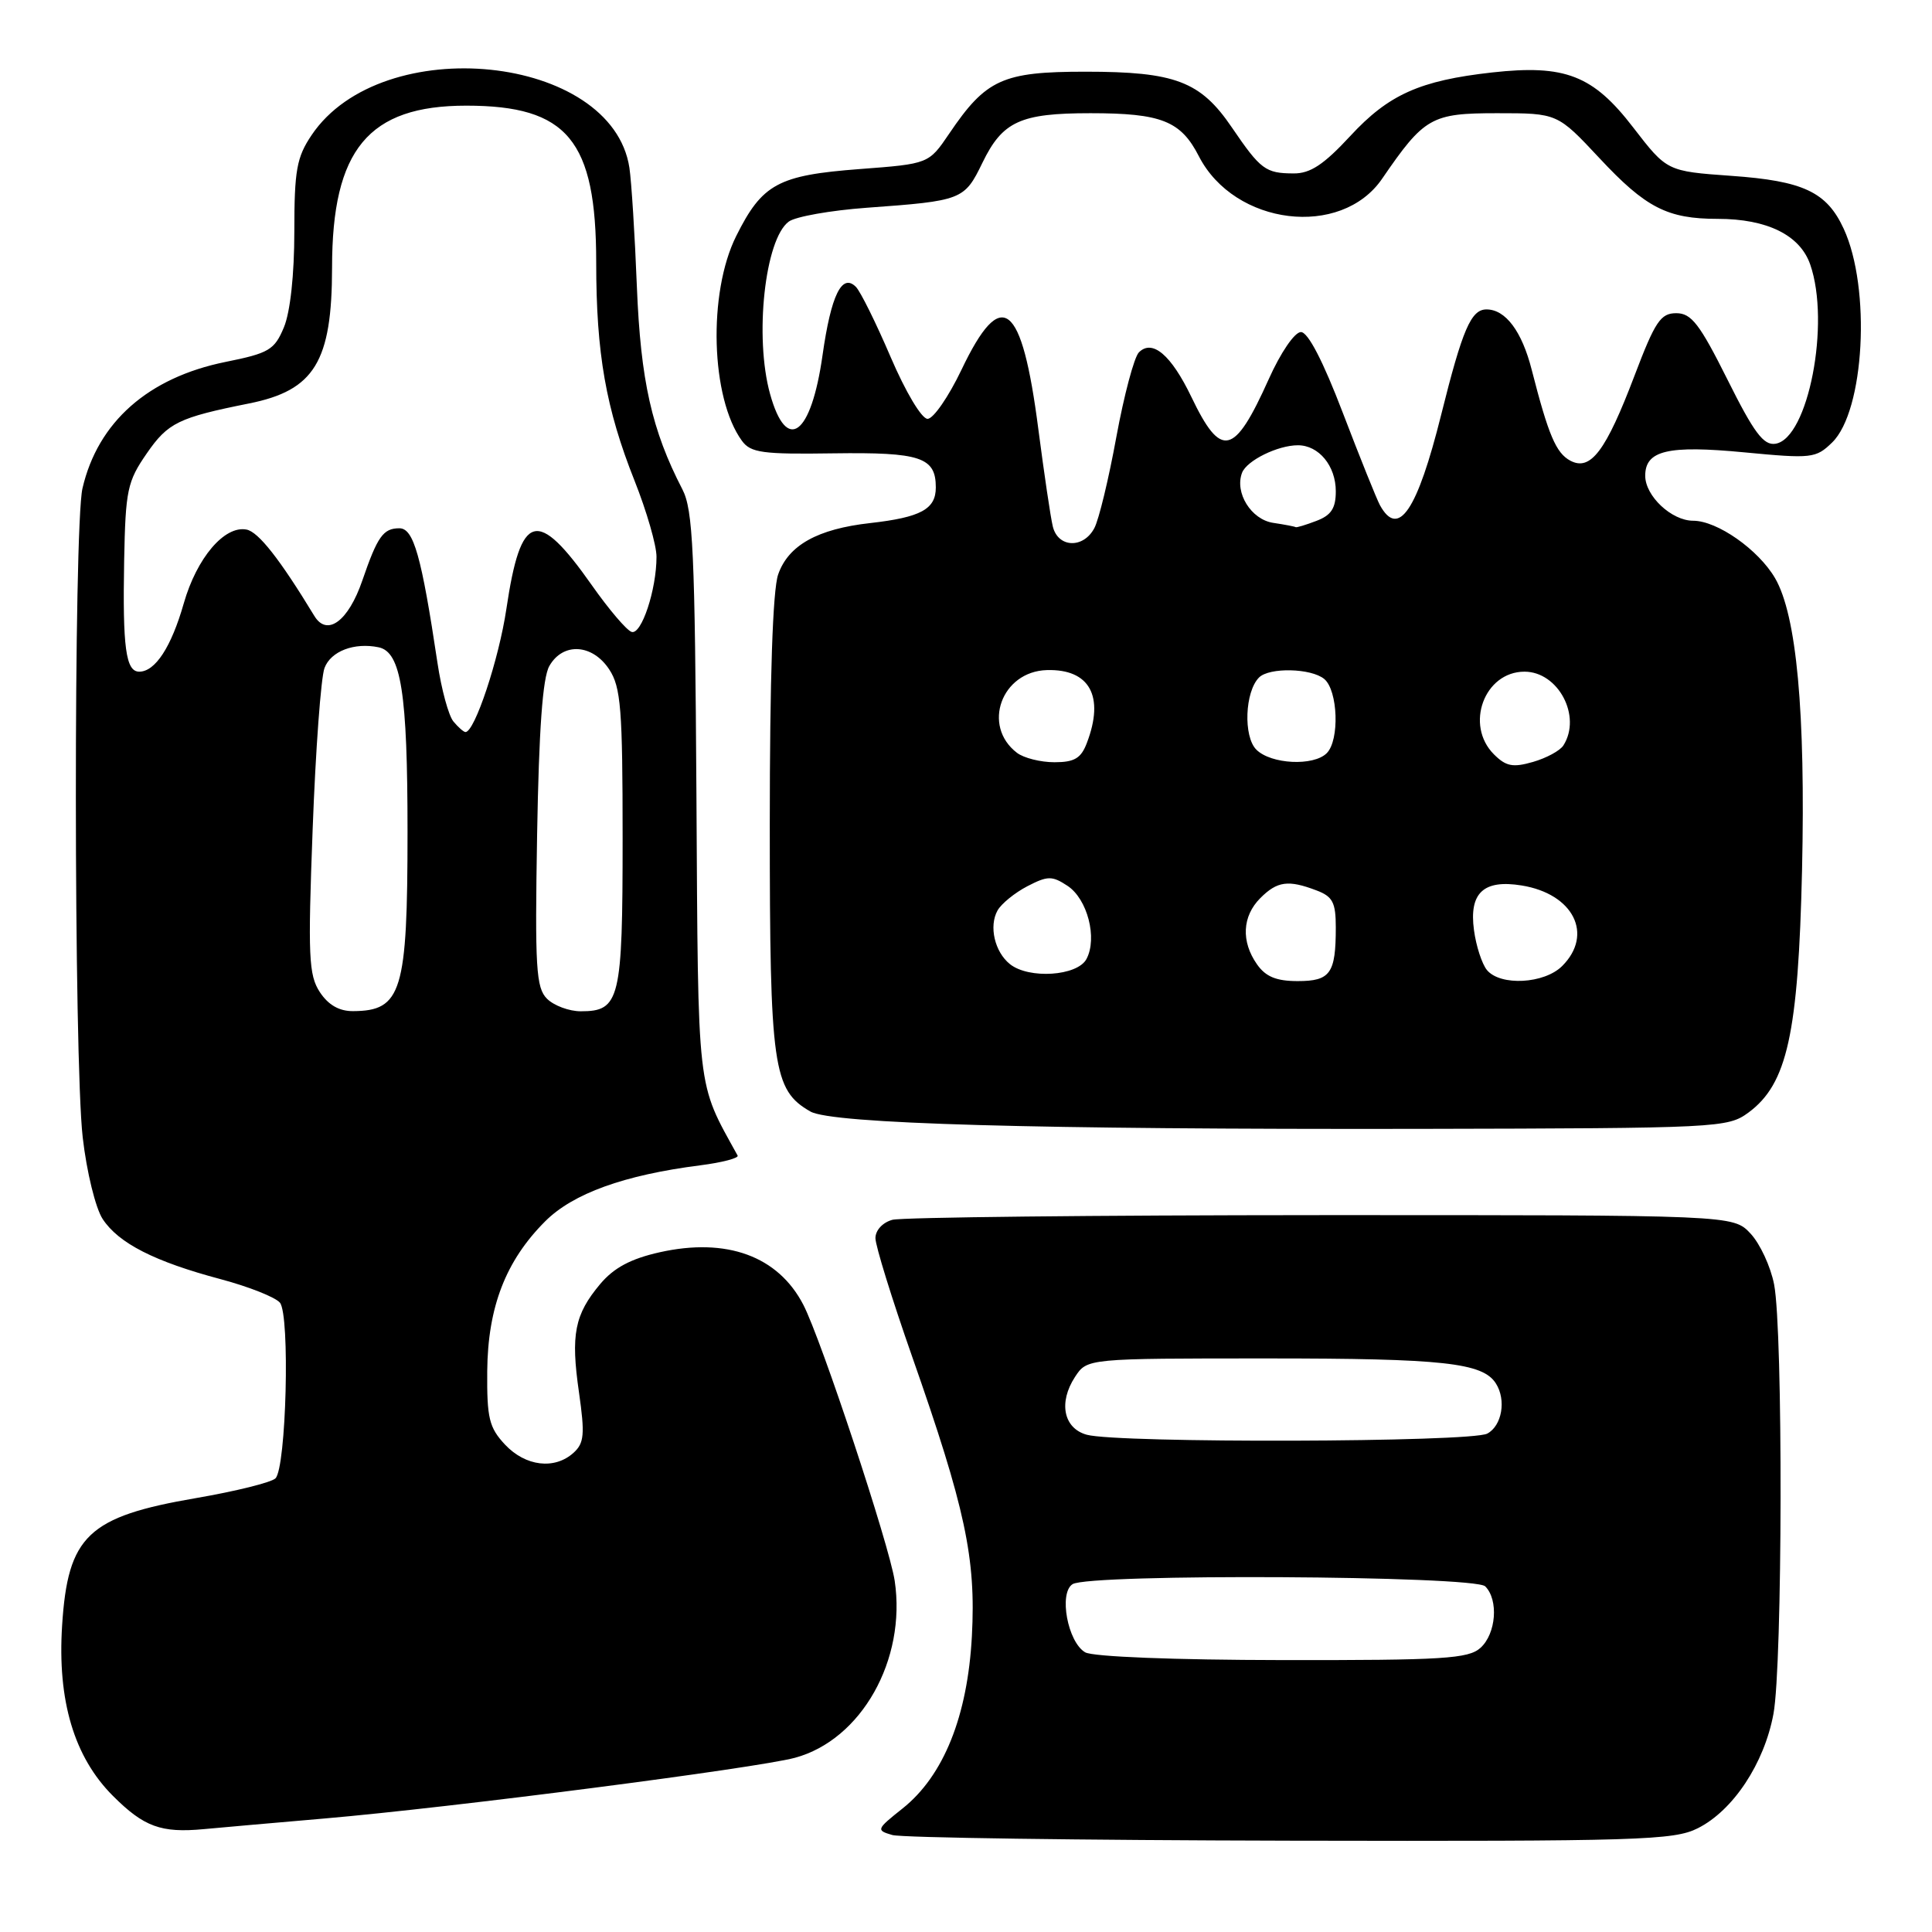 <?xml version="1.0" encoding="UTF-8" standalone="no"?>
<!DOCTYPE svg PUBLIC "-//W3C//DTD SVG 1.1//EN" "http://www.w3.org/Graphics/SVG/1.1/DTD/svg11.dtd" >
<svg xmlns="http://www.w3.org/2000/svg" xmlns:xlink="http://www.w3.org/1999/xlink" version="1.1" viewBox="0 0 256 256">
 <g >
 <path fill="currentColor"
d=" M 224.97 242.25 C 229.65 239.90 233.77 233.67 234.99 227.11 C 236.20 220.68 236.27 176.32 235.08 170.20 C 234.62 167.83 233.21 164.79 231.95 163.45 C 229.65 161.00 229.65 161.00 175.08 161.01 C 145.06 161.02 119.49 161.30 118.25 161.63 C 116.96 161.98 116.00 163.01 116.00 164.06 C 116.00 165.06 118.18 172.10 120.84 179.69 C 127.92 199.86 129.33 206.46 128.78 216.80 C 128.21 227.40 125.04 235.29 119.61 239.62 C 116.11 242.40 116.07 242.52 118.24 243.15 C 119.48 243.51 143.22 243.84 171.00 243.90 C 217.21 243.99 221.80 243.85 224.97 242.25 Z  M 43.00 240.96 C 59.93 239.50 100.15 234.30 105.32 232.92 C 114.13 230.55 120.12 219.93 118.55 209.45 C 117.83 204.71 108.83 177.50 106.45 172.90 C 103.11 166.44 96.29 163.95 87.42 165.93 C 83.58 166.79 81.35 167.98 79.53 170.14 C 76.13 174.19 75.61 176.83 76.72 184.51 C 77.51 190.06 77.41 191.22 76.00 192.50 C 73.49 194.77 69.64 194.31 66.92 191.42 C 64.81 189.16 64.51 187.93 64.56 181.67 C 64.64 173.19 67.01 167.06 72.24 161.83 C 75.92 158.15 82.68 155.70 92.79 154.41 C 95.70 154.04 97.92 153.45 97.74 153.12 C 92.27 143.20 92.52 145.38 92.28 105.25 C 92.08 73.02 91.83 67.57 90.42 64.84 C 86.36 57.00 84.89 50.44 84.39 38.00 C 84.12 31.12 83.67 24.03 83.40 22.23 C 81.11 7.20 50.61 4.06 41.29 17.90 C 39.31 20.84 39.00 22.56 39.00 30.68 C 39.00 36.40 38.46 41.35 37.62 43.37 C 36.37 46.37 35.64 46.80 29.87 47.96 C 19.63 50.04 12.97 55.92 10.93 64.70 C 9.74 69.80 9.77 140.36 10.96 150.71 C 11.48 155.27 12.66 160.08 13.60 161.52 C 15.71 164.74 20.49 167.17 29.25 169.50 C 32.96 170.49 36.49 171.89 37.09 172.61 C 38.45 174.25 37.93 194.48 36.50 195.89 C 35.95 196.43 31.23 197.60 26.00 198.50 C 11.65 200.96 8.99 203.49 8.23 215.39 C 7.59 225.34 9.82 232.82 14.96 237.96 C 19.07 242.07 21.34 242.90 27.00 242.37 C 28.93 242.19 36.12 241.55 43.00 240.96 Z  M 231.68 147.42 C 236.82 143.63 238.28 136.99 238.78 115.30 C 239.25 94.34 238.06 81.50 235.20 76.60 C 232.99 72.82 227.54 69.00 224.35 69.00 C 221.49 69.00 218.00 65.72 218.00 63.04 C 218.00 59.68 221.00 58.97 231.14 59.94 C 240.06 60.79 240.61 60.73 242.77 58.63 C 247.06 54.45 247.94 38.19 244.30 30.31 C 242.05 25.43 238.94 23.97 229.40 23.30 C 220.88 22.69 220.88 22.69 216.40 16.88 C 211.09 9.97 207.38 8.53 197.72 9.60 C 188.14 10.67 184.00 12.52 178.91 18.03 C 175.41 21.81 173.62 23.00 171.41 22.98 C 167.69 22.97 167.03 22.47 163.23 16.89 C 159.07 10.77 155.73 9.50 143.82 9.50 C 132.85 9.50 130.66 10.49 125.78 17.70 C 123.06 21.71 123.06 21.71 113.93 22.40 C 103.10 23.22 101.00 24.36 97.55 31.28 C 93.78 38.83 94.18 52.75 98.31 58.41 C 99.47 60.00 101.04 60.21 110.42 60.07 C 121.98 59.91 124.00 60.58 124.00 64.59 C 124.00 67.47 122.01 68.55 115.30 69.31 C 108.32 70.09 104.46 72.25 103.11 76.12 C 102.39 78.17 102.00 89.91 102.00 109.25 C 102.00 141.45 102.42 144.44 107.38 147.28 C 110.21 148.91 137.19 149.67 188.18 149.58 C 227.76 149.50 228.93 149.44 231.68 147.42 Z  M 143.79 218.94 C 141.47 217.59 140.27 211.08 142.12 209.91 C 144.35 208.49 195.37 208.77 196.80 210.20 C 198.59 211.99 198.25 216.47 196.17 218.35 C 194.57 219.79 191.27 220.00 169.92 219.97 C 155.56 219.95 144.80 219.53 143.79 218.94 Z  M 144.00 190.11 C 140.92 189.26 140.23 185.83 142.45 182.44 C 144.05 180.00 144.05 180.00 167.96 180.00 C 191.23 180.00 196.47 180.57 198.21 183.31 C 199.61 185.50 199.02 188.92 197.07 189.96 C 194.90 191.12 148.13 191.25 144.00 190.11 Z  M 42.38 131.46 C 40.90 129.20 40.79 126.73 41.43 109.83 C 41.82 99.34 42.53 89.74 43.00 88.51 C 43.84 86.28 46.95 85.10 50.17 85.77 C 53.15 86.39 54.00 91.80 54.00 110.21 C 54.00 131.42 53.23 133.95 46.77 133.98 C 44.94 133.99 43.50 133.16 42.38 131.46 Z  M 72.48 132.34 C 71.03 130.88 70.87 128.26 71.17 110.59 C 71.41 96.67 71.90 89.81 72.79 88.25 C 74.59 85.08 78.50 85.31 80.73 88.71 C 82.27 91.06 82.50 93.93 82.50 111.05 C 82.50 132.51 82.14 134.00 76.95 134.00 C 75.41 134.00 73.40 133.25 72.48 132.34 Z  M 60.08 95.60 C 59.44 94.83 58.49 91.34 57.97 87.85 C 55.84 73.64 54.81 70.00 52.92 70.00 C 50.78 70.00 50.02 71.07 48.01 76.92 C 46.16 82.32 43.34 84.40 41.65 81.61 C 37.07 74.07 34.24 70.47 32.66 70.17 C 29.74 69.61 26.07 73.93 24.35 79.95 C 22.70 85.73 20.57 89.00 18.45 89.00 C 16.67 89.00 16.24 85.82 16.45 74.31 C 16.63 64.93 16.87 63.80 19.46 60.06 C 22.26 56.01 23.66 55.33 33.00 53.46 C 41.67 51.73 43.99 47.92 44.00 35.46 C 44.00 19.81 48.82 14.00 61.78 14.00 C 75.21 14.00 79.00 18.57 79.00 34.78 C 79.00 46.84 80.28 54.14 84.09 63.72 C 85.69 67.75 87.00 72.28 86.99 73.78 C 86.99 78.15 84.99 84.16 83.69 83.73 C 83.03 83.52 80.67 80.74 78.44 77.57 C 71.17 67.23 69.01 67.82 67.10 80.67 C 66.11 87.35 62.90 97.00 61.68 97.00 C 61.44 97.00 60.72 96.37 60.08 95.60 Z  M 166.56 127.78 C 164.43 124.75 164.60 121.40 167.00 119.00 C 169.24 116.76 170.70 116.56 174.43 117.98 C 176.59 118.79 177.00 119.58 177.00 122.89 C 177.00 128.99 176.28 130.00 171.95 130.00 C 169.12 130.00 167.71 129.42 166.56 127.78 Z  M 197.03 128.54 C 196.37 127.74 195.59 125.35 195.31 123.25 C 194.64 118.31 196.58 116.51 201.63 117.33 C 208.49 118.44 211.19 123.81 207.00 128.00 C 204.63 130.37 198.81 130.68 197.03 128.54 Z  M 133.82 127.75 C 131.80 126.13 131.01 122.73 132.18 120.64 C 132.69 119.74 134.46 118.30 136.13 117.43 C 138.82 116.04 139.40 116.03 141.44 117.37 C 144.09 119.11 145.44 124.31 143.96 127.08 C 142.75 129.34 136.33 129.76 133.82 127.75 Z  M 197.95 99.95 C 194.07 96.07 196.68 89.00 202.00 89.00 C 206.48 89.00 209.61 94.91 207.16 98.77 C 206.72 99.47 204.90 100.45 203.13 100.96 C 200.46 101.73 199.55 101.55 197.95 99.95 Z  M 134.75 99.75 C 130.08 96.18 132.70 88.96 138.72 88.79 C 144.38 88.63 146.38 92.25 144.02 98.43 C 143.25 100.48 142.37 101.00 139.72 101.00 C 137.88 101.00 135.65 100.44 134.75 99.75 Z  M 166.47 99.33 C 164.73 97.59 164.95 91.65 166.83 89.77 C 168.19 88.41 173.73 88.53 175.47 89.97 C 177.29 91.49 177.52 98.08 175.80 99.80 C 174.05 101.55 168.41 101.27 166.47 99.33 Z  M 139.50 69.75 C 139.20 68.51 138.35 62.73 137.59 56.90 C 135.40 39.91 132.72 37.84 127.40 49.00 C 125.69 52.58 123.67 55.50 122.91 55.50 C 122.12 55.50 120.00 51.94 118.01 47.30 C 116.08 42.79 114.01 38.61 113.41 38.01 C 111.56 36.16 110.12 39.10 108.99 47.07 C 107.48 57.73 104.24 60.13 102.04 52.21 C 99.94 44.65 101.35 31.68 104.52 29.36 C 105.42 28.70 110.06 27.88 114.83 27.53 C 127.51 26.61 127.78 26.50 130.18 21.56 C 132.84 16.08 135.20 15.00 144.48 15.00 C 153.89 15.00 156.46 16.02 158.86 20.71 C 163.58 29.89 177.70 31.62 183.14 23.68 C 188.73 15.53 189.65 15.00 198.37 15.00 C 206.37 15.00 206.37 15.00 211.94 20.96 C 218.07 27.53 220.94 29.00 227.60 29.00 C 234.15 29.00 238.51 31.15 239.86 35.04 C 242.57 42.80 239.59 58.14 235.25 58.80 C 233.68 59.04 232.41 57.34 228.90 50.30 C 225.21 42.92 224.12 41.50 222.11 41.50 C 220.04 41.50 219.31 42.60 216.60 49.73 C 212.78 59.79 210.76 62.47 208.07 61.04 C 206.18 60.02 205.18 57.67 202.96 49.00 C 201.66 43.89 199.49 41.00 196.97 41.00 C 194.92 41.00 193.79 43.63 190.97 54.93 C 187.79 67.68 185.29 71.38 182.85 66.94 C 182.42 66.15 180.21 60.66 177.95 54.75 C 175.31 47.84 173.32 44.00 172.38 44.00 C 171.55 44.00 169.70 46.70 168.11 50.25 C 163.54 60.43 161.81 60.83 157.86 52.59 C 155.18 47.02 152.69 44.91 150.91 46.69 C 150.28 47.32 148.94 52.37 147.92 57.91 C 146.91 63.45 145.60 68.89 145.00 69.99 C 143.54 72.73 140.18 72.59 139.50 69.75 Z  M 168.70 69.28 C 165.78 68.84 163.57 65.28 164.58 62.64 C 165.21 61.02 169.31 59.00 171.98 59.00 C 174.75 59.00 177.00 61.73 177.00 65.10 C 177.00 67.35 176.39 68.28 174.43 69.02 C 173.02 69.56 171.79 69.93 171.68 69.85 C 171.58 69.77 170.24 69.51 168.70 69.28 Z "/>
</g>
</svg>